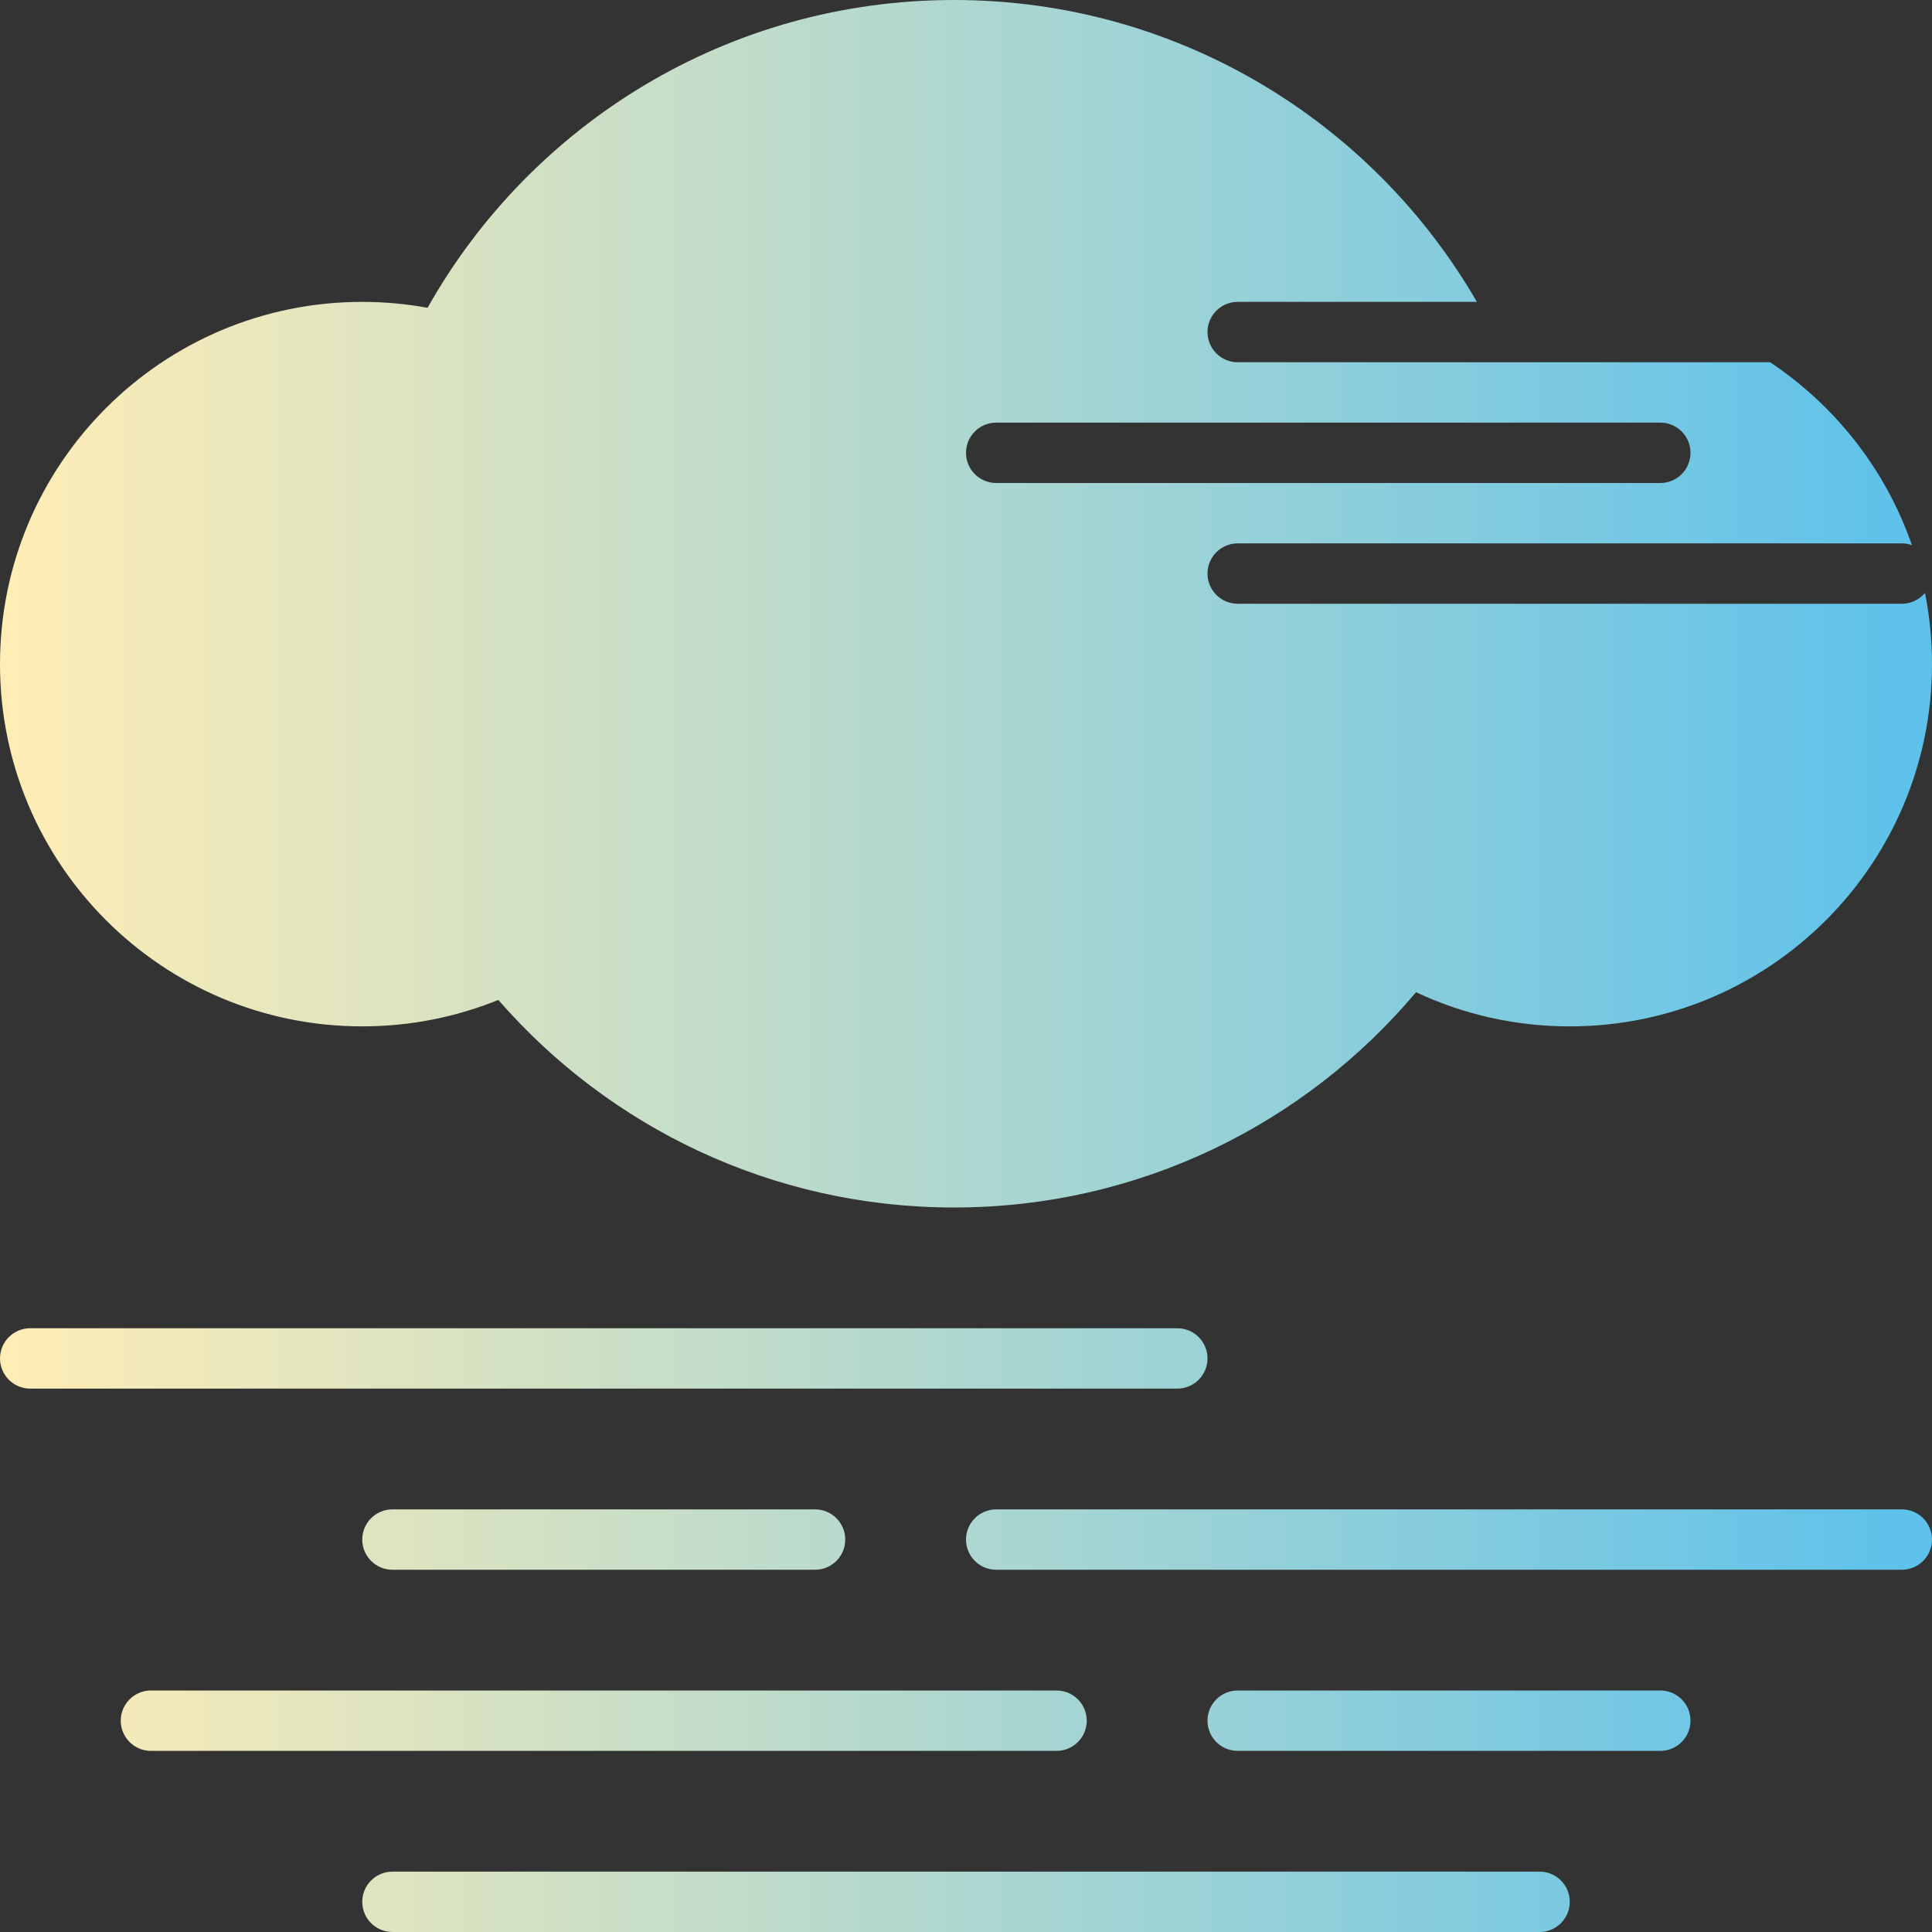 <svg xmlns="http://www.w3.org/2000/svg" xmlns:xlink="http://www.w3.org/1999/xlink" width="16" height="16" viewBox="0 0 16 16" fill="none">
<rect x="0" y="0" width="16" height="16" fill="#333333" stroke="none"/>
<path d="M0.25 11C0.112 11 0 11.112 0 11.25C0 11.388 0.112 11.5 0.25 11.5L9.75 11.5C9.888 11.5 10 11.388 10 11.25C10 11.112 9.888 11 9.75 11L0.25 11ZM3.25 12.5C3.112 12.5 3 12.612 3 12.75C3 12.888 3.112 13 3.25 13L6.75 13C6.888 13 7 12.888 7 12.75C7 12.612 6.888 12.5 6.75 12.5L3.25 12.5ZM10 14.25C10 14.112 10.112 14 10.25 14L13.75 14C13.888 14 14 14.112 14 14.25C14 14.388 13.888 14.5 13.75 14.5L10.25 14.5C10.112 14.5 10 14.388 10 14.25ZM8.25 12.5C8.112 12.5 8 12.612 8 12.75C8 12.888 8.112 13 8.25 13L15.75 13C15.888 13 16 12.888 16 12.75C16 12.612 15.888 12.5 15.75 12.5L8.25 12.5ZM1 14.25C1 14.112 1.112 14 1.25 14L8.75 14C8.888 14 9 14.112 9 14.25C9 14.388 8.888 14.5 8.75 14.5L1.25 14.5C1.112 14.5 1 14.388 1 14.25ZM3.25 15.5C3.112 15.5 3 15.612 3 15.75C3 15.888 3.112 16 3.25 16L12.75 16C12.888 16 13 15.888 13 15.75C13 15.612 12.888 15.5 12.75 15.5L3.25 15.5Z" fill-rule="evenodd"  fill="url(#linear_fill_CXBbIVJu_auZXYeaIQOaM)" >
</path>
<path d="M7.9 10C9.436 10 10.81 9.307 11.727 8.217C12.114 8.399 12.545 8.5 13 8.5C14.657 8.5 16 7.157 16 5.5C16 5.298 15.98 5.101 15.942 4.91C15.896 4.965 15.827 5 15.75 5L10.25 5C10.112 5 10 4.888 10 4.75C10 4.612 10.112 4.5 10.25 4.5L15.75 4.5C15.78 4.5 15.808 4.505 15.834 4.515C15.617 3.89 15.2 3.36 14.659 3L10.25 3C10.112 3 10 2.888 10 2.75C10 2.612 10.112 2.5 10.25 2.5L12.231 2.5C11.367 1.006 9.751 0 7.9 0C6.029 0 4.398 1.027 3.541 2.549C3.366 2.517 3.185 2.5 3 2.5C1.343 2.5 0 3.843 0 5.5C0 7.157 1.343 8.5 3 8.5C3.399 8.5 3.779 8.422 4.127 8.281C5.044 9.334 6.394 10 7.9 10ZM8 3.75C8 3.612 8.112 3.5 8.25 3.5L13.75 3.5C13.888 3.5 14 3.612 14 3.75C14 3.888 13.888 4 13.75 4L8.25 4C8.112 4 8 3.888 8 3.75Z"   fill="url(#linear_fill_AHoxpqoFB-LJV3wr8LHE4)" >
</path>
<defs>
<linearGradient id="linear_fill_CXBbIVJu_auZXYeaIQOaM" x1="0" y1="13.5" x2="16" y2="13.5" gradientUnits="userSpaceOnUse">
<stop offset="0" stop-color="#FFEDB5"  />
<stop offset="1" stop-color="#5CC1EB"  />
</linearGradient>
<linearGradient id="linear_fill_AHoxpqoFB-LJV3wr8LHE4" x1="0" y1="5" x2="16" y2="5" gradientUnits="userSpaceOnUse">
<stop offset="0" stop-color="#FFEDB5"  />
<stop offset="1" stop-color="#5CC1EB"  />
</linearGradient>
</defs>
</svg>
